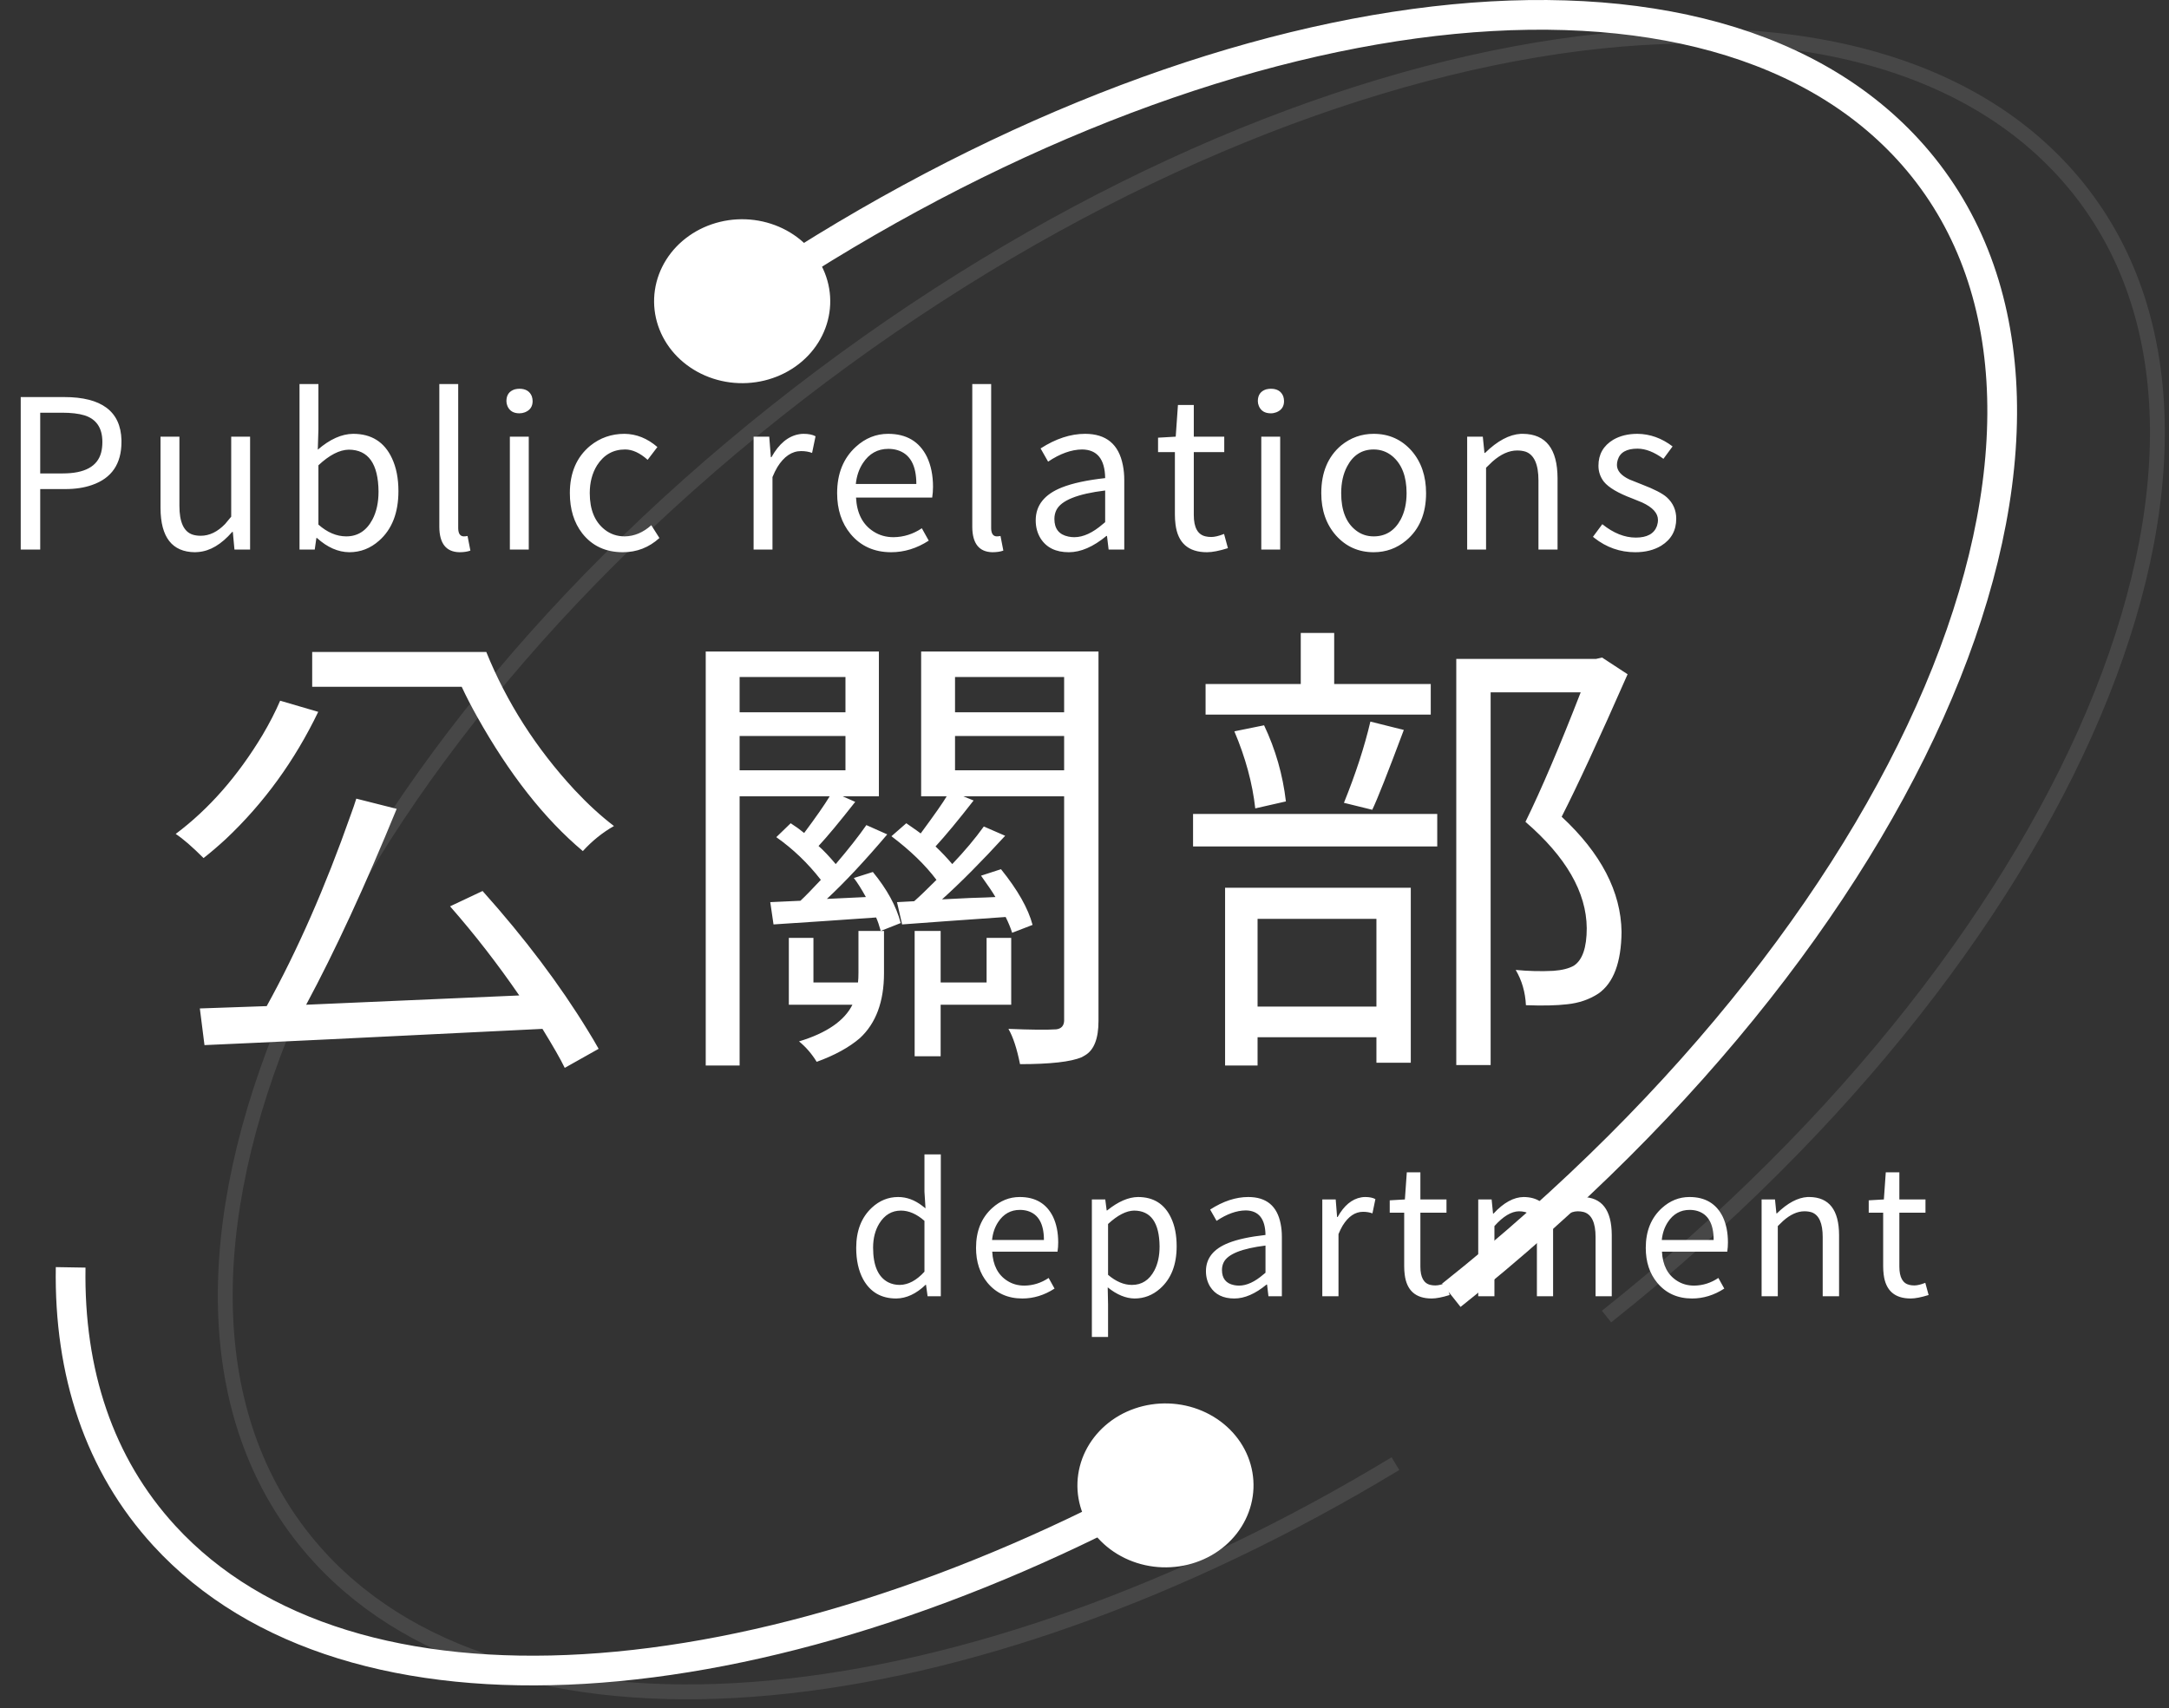 <svg width="146" height="115" viewBox="0 0 146 115" fill="none" xmlns="http://www.w3.org/2000/svg">
<rect x="0" y="0" width="146" height="115" fill="#333333" stroke="none"/>
<path d="M49.698 20.431C80.282 -0.511 114.24 -5.407 128.44 10.074C143.878 26.905 130.119 61.455 97.691 87.204" stroke="white" stroke-width="2" stroke-miterlimit="10"/>
<path d="M53.537 24.68C52.282 25.563 50.702 25.945 49.144 25.745C47.586 25.544 46.177 24.775 45.227 23.608C44.279 22.441 43.868 20.971 44.084 19.522C44.3 18.073 45.125 16.762 46.378 15.879C46.999 15.441 47.706 15.122 48.459 14.939C49.212 14.755 49.997 14.713 50.768 14.812C51.539 14.912 52.282 15.152 52.953 15.519C53.624 15.886 54.211 16.372 54.681 16.951C55.151 17.528 55.495 18.186 55.692 18.887C55.89 19.588 55.937 20.318 55.83 21.036C55.724 21.754 55.467 22.445 55.074 23.07C54.68 23.696 54.158 24.243 53.537 24.68Z" fill="white"/>
<path d="M78.713 99.872C51.369 114.861 23.561 117.019 11.064 103.396C6.664 98.603 4.638 92.385 4.756 85.324" stroke="white" stroke-width="2" stroke-miterlimit="10"/>
<path d="M75.338 95.3C76.678 94.535 78.289 94.296 79.819 94.634C81.348 94.973 82.671 95.861 83.498 97.106C84.322 98.353 84.58 99.853 84.216 101.277C83.853 102.702 82.897 103.934 81.559 104.703C80.219 105.469 78.607 105.709 77.077 105.371C75.547 105.032 74.224 104.143 73.398 102.897C72.577 101.649 72.32 100.149 72.684 98.726C73.047 97.302 74.001 96.07 75.338 95.3Z" fill="white"/>
<path opacity="0.1" d="M93.93 98.538C65.104 115.986 34.725 119.252 21.495 104.829C6.057 87.998 19.816 53.447 52.245 27.691C84.673 1.934 123.449 -5.34 138.887 11.506C154.325 28.352 140.567 62.887 108.138 88.636" stroke="white" stroke-miterlimit="10"/>
<path d="M1.395 37V26.732H4.32C6.836 26.732 8.121 27.694 8.176 29.617C8.176 29.663 8.176 29.708 8.176 29.754C8.176 31.23 7.515 32.197 6.193 32.652C5.674 32.835 5.077 32.926 4.402 32.926H2.707V37H1.395ZM2.707 31.873H4.225C5.701 31.873 6.562 31.404 6.809 30.465C6.863 30.255 6.891 30.018 6.891 29.754C6.891 28.815 6.49 28.218 5.688 27.963C5.296 27.844 4.79 27.785 4.17 27.785H2.707V31.873ZM13.116 37.178C11.585 37.16 10.814 36.171 10.805 34.211V29.398H12.077V34.06C12.077 35.145 12.368 35.788 12.952 35.988C13.116 36.043 13.303 36.07 13.512 36.07C14.095 36.07 14.642 35.806 15.153 35.277C15.28 35.132 15.417 34.967 15.563 34.785V29.398H16.834V37H15.782L15.672 35.81H15.631C14.902 36.649 14.141 37.1 13.348 37.164C13.266 37.173 13.189 37.178 13.116 37.178ZM23.511 37.178C22.754 37.169 22.03 36.85 21.337 36.221H21.296L21.186 37H20.161V25.857H21.433V28.906L21.392 30.273C22.203 29.572 22.996 29.216 23.77 29.207C25.001 29.207 25.871 29.754 26.382 30.848C26.674 31.467 26.819 32.206 26.819 33.062C26.819 34.521 26.386 35.633 25.52 36.398C24.937 36.918 24.267 37.178 23.511 37.178ZM23.306 36.111C24.08 36.111 24.668 35.733 25.069 34.977C25.343 34.457 25.48 33.828 25.48 33.09C25.461 31.221 24.796 30.283 23.483 30.273C22.855 30.283 22.171 30.634 21.433 31.326V35.318C22.034 35.847 22.659 36.111 23.306 36.111ZM30.925 37.178C30.032 37.16 29.581 36.594 29.572 35.482V25.857H30.843V35.578C30.852 35.925 30.975 36.102 31.212 36.111C31.303 36.111 31.39 36.102 31.472 36.084L31.663 37.068C31.463 37.141 31.217 37.178 30.925 37.178ZM34.32 37V29.398H35.592V37H34.32ZM34.963 27.826C34.562 27.826 34.293 27.662 34.156 27.334C34.111 27.225 34.088 27.115 34.088 27.006C34.088 26.596 34.275 26.331 34.648 26.213C34.758 26.186 34.863 26.172 34.963 26.172C35.382 26.172 35.66 26.34 35.797 26.678C35.833 26.787 35.852 26.896 35.852 27.006C35.852 27.37 35.678 27.621 35.332 27.758C35.214 27.803 35.09 27.826 34.963 27.826ZM41.926 37.178C40.769 37.178 39.857 36.754 39.192 35.906C38.636 35.186 38.358 34.284 38.358 33.199C38.358 31.832 38.813 30.77 39.725 30.014C40.39 29.476 41.16 29.207 42.035 29.207C42.838 29.216 43.576 29.512 44.25 30.096L43.594 30.957C43.075 30.492 42.569 30.26 42.077 30.26C41.275 30.26 40.646 30.615 40.19 31.326C39.862 31.855 39.698 32.479 39.698 33.199C39.698 34.311 40.035 35.132 40.709 35.66C41.092 35.961 41.539 36.111 42.049 36.111C42.696 36.102 43.293 35.852 43.84 35.359L44.387 36.221C43.685 36.859 42.865 37.178 41.926 37.178ZM50.726 37V29.398H51.779L51.888 30.779H51.929C52.43 29.877 53.05 29.362 53.788 29.234C53.889 29.216 53.989 29.207 54.089 29.207C54.426 29.207 54.695 29.262 54.896 29.371L54.663 30.492C54.445 30.41 54.199 30.369 53.925 30.369C53.305 30.369 52.772 30.729 52.325 31.449C52.207 31.65 52.098 31.873 51.997 32.119V37H50.726ZM59.986 37.178C58.847 37.178 57.935 36.768 57.252 35.947C56.65 35.218 56.349 34.302 56.349 33.199C56.349 31.887 56.769 30.848 57.607 30.082C58.245 29.499 58.97 29.207 59.781 29.207C61.012 29.207 61.882 29.722 62.392 30.752C62.666 31.326 62.803 32.001 62.803 32.775C62.803 33.022 62.784 33.263 62.748 33.5H57.621C57.676 34.557 58.068 35.318 58.797 35.783C59.189 36.038 59.64 36.166 60.15 36.166C60.834 36.157 61.467 35.956 62.051 35.565L62.516 36.398C61.713 36.918 60.87 37.178 59.986 37.178ZM57.607 32.584H61.681C61.681 31.317 61.253 30.556 60.396 30.301C60.205 30.246 60.004 30.219 59.795 30.219C59.075 30.219 58.505 30.538 58.086 31.176C57.822 31.577 57.662 32.046 57.607 32.584ZM66.799 37.178C65.906 37.16 65.455 36.594 65.446 35.482V25.857H66.717V35.578C66.726 35.925 66.849 36.102 67.086 36.111C67.177 36.111 67.264 36.102 67.346 36.084L67.537 37.068C67.337 37.141 67.091 37.178 66.799 37.178ZM71.944 37.178C71.069 37.178 70.436 36.868 70.044 36.248C69.825 35.893 69.716 35.487 69.716 35.031C69.716 34.02 70.303 33.281 71.479 32.816C72.19 32.534 73.161 32.324 74.391 32.188C74.373 30.912 73.854 30.269 72.833 30.26C72.113 30.269 71.352 30.542 70.55 31.08L70.044 30.191C71.065 29.535 72.063 29.207 73.038 29.207C74.46 29.207 75.307 29.909 75.581 31.312C75.645 31.622 75.677 31.96 75.677 32.324V37H74.624L74.514 36.084H74.473C73.589 36.813 72.746 37.178 71.944 37.178ZM72.313 36.166C72.915 36.166 73.557 35.87 74.241 35.277C74.296 35.232 74.346 35.191 74.391 35.154V33.022C72.532 33.249 71.438 33.687 71.11 34.334C71.019 34.516 70.973 34.717 70.973 34.935C70.973 35.601 71.288 35.997 71.917 36.125C72.044 36.152 72.177 36.166 72.313 36.166ZM81.245 37.178C79.988 37.178 79.281 36.553 79.126 35.305C79.099 35.095 79.085 34.876 79.085 34.648V30.438H77.951V29.467L79.14 29.398L79.29 27.266H80.357V29.398H82.407V30.438H80.357V34.676C80.357 35.514 80.621 35.993 81.15 36.111C81.268 36.139 81.396 36.152 81.532 36.152C81.76 36.152 82.047 36.084 82.394 35.947L82.654 36.904C82.07 37.087 81.601 37.178 81.245 37.178ZM84.9 37V29.398H86.172V37H84.9ZM85.543 27.826C85.142 27.826 84.873 27.662 84.736 27.334C84.691 27.225 84.668 27.115 84.668 27.006C84.668 26.596 84.855 26.331 85.228 26.213C85.338 26.186 85.442 26.172 85.543 26.172C85.962 26.172 86.24 26.34 86.377 26.678C86.413 26.787 86.431 26.896 86.431 27.006C86.431 27.37 86.258 27.621 85.912 27.758C85.793 27.803 85.67 27.826 85.543 27.826ZM92.465 37.178C91.444 37.178 90.597 36.8 89.922 36.043C89.266 35.296 88.938 34.348 88.938 33.199C88.938 31.814 89.384 30.743 90.278 29.986C90.916 29.467 91.645 29.207 92.465 29.207C93.495 29.207 94.347 29.59 95.022 30.355C95.669 31.103 95.992 32.051 95.992 33.199C95.992 34.575 95.546 35.637 94.653 36.385C94.024 36.913 93.294 37.178 92.465 37.178ZM92.465 36.111C93.267 36.111 93.873 35.733 94.283 34.977C94.548 34.475 94.68 33.883 94.68 33.199C94.68 32.078 94.361 31.249 93.723 30.711C93.358 30.41 92.939 30.26 92.465 30.26C91.672 30.26 91.075 30.643 90.674 31.408C90.41 31.91 90.278 32.507 90.278 33.199C90.278 34.357 90.606 35.191 91.262 35.701C91.608 35.975 92.009 36.111 92.465 36.111ZM98.758 37V29.398H99.811L99.921 30.492H99.962C100.791 29.681 101.593 29.253 102.368 29.207C102.423 29.207 102.473 29.207 102.518 29.207C104.059 29.225 104.833 30.219 104.842 32.188V37H103.557V32.352C103.557 31.267 103.27 30.62 102.696 30.41C102.523 30.355 102.331 30.328 102.122 30.328C101.575 30.328 101.019 30.579 100.454 31.08C100.326 31.199 100.185 31.335 100.03 31.49V37H98.758ZM110.07 37.178C109.049 37.178 108.128 36.854 107.308 36.207C107.28 36.18 107.253 36.157 107.226 36.139L107.855 35.291C108.602 35.893 109.354 36.193 110.111 36.193C110.867 36.193 111.341 35.934 111.532 35.414C111.578 35.277 111.601 35.141 111.601 35.004C111.601 34.548 111.245 34.156 110.534 33.828C110.379 33.764 110.156 33.673 109.864 33.555C108.917 33.199 108.283 32.825 107.964 32.434C107.718 32.115 107.595 31.755 107.595 31.354C107.595 30.588 107.928 30.005 108.593 29.604C109.049 29.339 109.591 29.207 110.22 29.207C111.068 29.216 111.856 29.499 112.585 30.055L111.97 30.889C111.35 30.433 110.767 30.205 110.22 30.205C109.491 30.205 109.049 30.456 108.894 30.957C108.857 31.076 108.839 31.189 108.839 31.299C108.839 31.691 109.122 32.019 109.687 32.283C109.814 32.338 110.088 32.447 110.507 32.611C111.346 32.93 111.911 33.222 112.202 33.486C112.622 33.869 112.831 34.348 112.831 34.922C112.831 35.715 112.494 36.321 111.82 36.74C111.336 37.032 110.753 37.178 110.07 37.178Z" fill="white"/>
<path d="M60.328 87.42C59.32 87.42 58.578 86.99 58.102 86.131C57.789 85.553 57.633 84.846 57.633 84.01C57.633 82.861 57.984 81.959 58.688 81.303C59.203 80.826 59.793 80.588 60.457 80.588C61.027 80.588 61.57 80.787 62.086 81.186C62.156 81.24 62.227 81.295 62.297 81.35L62.227 80.225V77.717H63.328V87.268H62.438L62.332 86.494H62.309C61.676 87.103 61.016 87.412 60.328 87.42ZM60.562 86.506C61.141 86.498 61.695 86.201 62.227 85.615V82.193C61.703 81.732 61.176 81.502 60.645 81.502C60.027 81.502 59.539 81.795 59.18 82.381C58.906 82.834 58.77 83.373 58.77 83.998C58.77 85.201 59.109 85.978 59.789 86.33C60.023 86.447 60.281 86.506 60.562 86.506ZM68.816 87.42C67.84 87.42 67.058 87.068 66.472 86.365C65.957 85.74 65.699 84.955 65.699 84.01C65.699 82.885 66.058 81.994 66.777 81.338C67.324 80.838 67.945 80.588 68.641 80.588C69.695 80.588 70.441 81.029 70.879 81.912C71.113 82.404 71.23 82.982 71.23 83.647C71.23 83.857 71.215 84.064 71.183 84.268H66.789C66.836 85.174 67.172 85.826 67.797 86.225C68.133 86.443 68.519 86.553 68.957 86.553C69.543 86.545 70.086 86.373 70.586 86.037L70.984 86.752C70.297 87.197 69.574 87.42 68.816 87.42ZM66.777 83.482H70.269C70.269 82.397 69.902 81.744 69.168 81.525C69.004 81.478 68.832 81.455 68.652 81.455C68.035 81.455 67.547 81.728 67.187 82.275C66.961 82.619 66.824 83.022 66.777 83.482ZM73.496 90.01V80.752H74.398L74.492 81.49H74.527C75.261 80.897 75.953 80.596 76.601 80.588C77.648 80.588 78.39 81.057 78.828 81.994C79.078 82.518 79.203 83.154 79.203 83.904C79.203 85.147 78.832 86.096 78.09 86.752C77.59 87.197 77.015 87.42 76.367 87.42C75.773 87.412 75.172 87.162 74.562 86.67L74.586 87.807V90.01H73.496ZM76.191 86.506C76.855 86.506 77.359 86.182 77.703 85.533C77.937 85.088 78.054 84.549 78.054 83.916C78.039 82.314 77.468 81.51 76.343 81.502C75.812 81.51 75.226 81.811 74.586 82.404V85.826C75.117 86.279 75.652 86.506 76.191 86.506ZM83.085 87.42C82.335 87.42 81.793 87.154 81.457 86.623C81.269 86.318 81.175 85.971 81.175 85.58C81.175 84.713 81.679 84.08 82.687 83.682C83.296 83.439 84.128 83.26 85.183 83.143C85.168 82.049 84.722 81.498 83.847 81.49C83.23 81.498 82.578 81.732 81.89 82.193L81.457 81.432C82.332 80.869 83.187 80.588 84.023 80.588C85.242 80.588 85.968 81.189 86.203 82.393C86.257 82.658 86.285 82.947 86.285 83.26V87.268H85.382L85.289 86.482H85.253C84.496 87.107 83.773 87.42 83.085 87.42ZM83.402 86.553C83.918 86.553 84.468 86.299 85.054 85.791C85.101 85.752 85.144 85.717 85.183 85.686V83.857C83.589 84.053 82.652 84.428 82.371 84.982C82.293 85.139 82.253 85.311 82.253 85.498C82.253 86.068 82.523 86.408 83.062 86.518C83.171 86.541 83.285 86.553 83.402 86.553ZM89.007 87.268V80.752H89.909L90.003 81.936H90.038C90.468 81.162 90.999 80.721 91.632 80.611C91.718 80.596 91.804 80.588 91.89 80.588C92.179 80.588 92.409 80.635 92.581 80.728L92.382 81.689C92.195 81.619 91.984 81.584 91.749 81.584C91.218 81.584 90.761 81.893 90.378 82.51C90.277 82.682 90.183 82.873 90.097 83.084V87.268H89.007ZM96.37 87.42C95.292 87.42 94.687 86.885 94.554 85.814C94.531 85.635 94.519 85.447 94.519 85.252V81.643H93.546V80.811L94.566 80.752L94.695 78.924H95.609V80.752H97.366V81.643H95.609V85.275C95.609 85.994 95.835 86.404 96.288 86.506C96.39 86.529 96.499 86.541 96.616 86.541C96.812 86.541 97.058 86.482 97.355 86.365L97.577 87.186C97.077 87.342 96.675 87.42 96.37 87.42ZM99.503 87.268V80.752H100.405L100.499 81.701H100.534C101.214 80.967 101.89 80.596 102.562 80.588C103.476 80.596 104.077 81.01 104.366 81.83C105.132 81.01 105.847 80.596 106.511 80.588C107.823 80.603 108.483 81.455 108.491 83.143V87.268H107.401V83.283C107.401 82.307 107.132 81.744 106.593 81.596C106.468 81.564 106.335 81.549 106.194 81.549C105.694 81.557 105.144 81.889 104.542 82.545V87.268H103.452V83.283C103.452 82.307 103.183 81.744 102.644 81.596C102.519 81.564 102.386 81.549 102.245 81.549C101.73 81.557 101.179 81.889 100.593 82.545V87.268H99.503ZM113.897 87.42C112.921 87.42 112.14 87.068 111.554 86.365C111.038 85.74 110.78 84.955 110.78 84.01C110.78 82.885 111.14 81.994 111.858 81.338C112.405 80.838 113.026 80.588 113.722 80.588C114.776 80.588 115.522 81.029 115.96 81.912C116.194 82.404 116.311 82.982 116.311 83.647C116.311 83.857 116.296 84.064 116.265 84.268H111.87C111.917 85.174 112.253 85.826 112.878 86.225C113.214 86.443 113.6 86.553 114.038 86.553C114.624 86.545 115.167 86.373 115.667 86.037L116.065 86.752C115.378 87.197 114.655 87.42 113.897 87.42ZM111.858 83.482H115.35C115.35 82.397 114.983 81.744 114.249 81.525C114.085 81.478 113.913 81.455 113.733 81.455C113.116 81.455 112.628 81.728 112.268 82.275C112.042 82.619 111.905 83.022 111.858 83.482ZM118.577 87.268V80.752H119.479L119.573 81.689H119.608C120.319 80.994 121.007 80.627 121.671 80.588C121.717 80.588 121.76 80.588 121.8 80.588C123.12 80.603 123.784 81.455 123.792 83.143V87.268H122.69V83.283C122.69 82.353 122.444 81.799 121.952 81.619C121.803 81.572 121.639 81.549 121.46 81.549C120.991 81.549 120.514 81.764 120.03 82.193C119.921 82.295 119.8 82.412 119.667 82.545V87.268H118.577ZM128.612 87.42C127.534 87.42 126.928 86.885 126.795 85.814C126.772 85.635 126.76 85.447 126.76 85.252V81.643H125.788V80.811L126.807 80.752L126.936 78.924H127.85V80.752H129.608V81.643H127.85V85.275C127.85 85.994 128.077 86.404 128.53 86.506C128.631 86.529 128.741 86.541 128.858 86.541C129.053 86.541 129.299 86.482 129.596 86.365L129.819 87.186C129.319 87.342 128.917 87.42 128.612 87.42Z" fill="white"/>
<path d="M21.014 43.893H32.733C34.108 47.288 36.087 50.382 38.67 53.174C39.566 54.132 40.452 54.945 41.327 55.611C40.556 56.049 39.858 56.611 39.233 57.299C36.65 55.132 34.275 52.111 32.108 48.236C31.733 47.57 31.389 46.903 31.077 46.236H21.014V43.893ZM18.858 47.174L21.42 47.924C19.837 51.215 17.764 54.07 15.202 56.486C14.681 56.965 14.181 57.393 13.702 57.768C12.952 57.018 12.327 56.476 11.827 56.143C14.056 54.476 16.004 52.257 17.67 49.486C18.15 48.674 18.545 47.903 18.858 47.174ZM30.295 61.018L32.483 59.986C35.316 63.153 37.681 66.288 39.577 69.393C39.847 69.83 40.087 70.236 40.295 70.611L38.014 71.893C37.743 71.33 37.243 70.455 36.514 69.268C24.743 69.851 17.16 70.216 13.764 70.361L13.452 67.893C14.139 67.872 15.639 67.82 17.952 67.736C20.014 64.007 21.9 59.715 23.608 54.861C23.754 54.465 23.879 54.101 23.983 53.768L26.702 54.455C24.577 59.643 22.545 64.038 20.608 67.643C21.191 67.622 25.973 67.413 34.952 67.018C33.493 64.893 31.941 62.893 30.295 61.018ZM59.504 65.518C59.504 67.434 58.962 68.893 57.879 69.893C57.15 70.518 56.181 71.049 54.973 71.486C54.64 70.945 54.244 70.486 53.785 70.111C55.64 69.549 56.837 68.726 57.379 67.643H53.098V63.143H54.754V66.143H57.754C57.775 65.976 57.785 65.757 57.785 65.486V62.674H59.285C59.181 62.299 59.077 61.997 58.973 61.768C56.64 61.934 54.337 62.09 52.067 62.236L51.848 60.736L53.879 60.643C54.192 60.351 54.65 59.882 55.254 59.236C54.379 58.111 53.379 57.153 52.254 56.361L53.223 55.424C53.577 55.653 53.879 55.872 54.129 56.08C54.921 55.018 55.494 54.195 55.848 53.611H49.785V71.736H47.504V43.861H59.16V53.611H56.723L57.567 53.986C56.504 55.34 55.681 56.33 55.098 56.955C55.431 57.247 55.817 57.653 56.254 58.174C57.108 57.174 57.796 56.299 58.317 55.549L59.723 56.174C58.223 57.945 56.869 59.393 55.66 60.518L58.285 60.393C57.973 59.83 57.702 59.403 57.473 59.111L58.754 58.705C59.712 59.872 60.337 61.018 60.629 62.143L59.285 62.674H59.504V65.518ZM71.098 69.299C71.431 69.257 71.608 69.07 71.629 68.736V53.611H64.848L65.535 53.893C64.515 55.205 63.66 56.236 62.973 56.986C63.369 57.361 63.744 57.757 64.098 58.174C64.931 57.299 65.64 56.455 66.223 55.643L67.66 56.268C66.077 57.997 64.66 59.424 63.41 60.549C63.827 60.528 64.463 60.497 65.317 60.455C66.067 60.434 66.629 60.413 67.004 60.393C66.838 60.101 66.515 59.622 66.035 58.955L67.379 58.518C68.504 59.913 69.213 61.163 69.504 62.268L68.129 62.799C68.025 62.465 67.879 62.111 67.692 61.736C66.775 61.799 65.442 61.893 63.692 62.018C62.337 62.122 61.348 62.195 60.723 62.236L60.379 60.736L61.535 60.674C61.869 60.382 62.369 59.903 63.035 59.236C62.285 58.236 61.275 57.257 60.004 56.299L61.004 55.424C61.608 55.84 61.931 56.07 61.973 56.111C62.91 54.84 63.494 54.007 63.723 53.611H62.004V43.861H73.942V68.736C73.942 69.924 73.64 70.695 73.035 71.049C72.952 71.091 72.879 71.132 72.817 71.174C72.088 71.486 70.702 71.643 68.66 71.643C68.452 70.601 68.192 69.809 67.879 69.268C69.4 69.33 70.473 69.341 71.098 69.299ZM63.317 67.643V71.111H61.567V62.674H63.317V66.143H66.41V63.143H68.067V67.643H63.317ZM71.629 45.58H64.285V47.955H71.629V45.58ZM71.629 49.549H64.285V51.861H71.629V49.549ZM49.785 47.955H56.91V45.58H49.785V47.955ZM49.785 51.861H56.91V49.549H49.785V51.861ZM96.307 46.049V48.111H81.15V46.049H87.557V42.611H89.807V46.049H96.307ZM92.369 54.518L90.463 54.049C91.255 52.09 91.848 50.268 92.244 48.58L94.494 49.143C93.411 52.038 92.703 53.83 92.369 54.518ZM86.557 53.955L84.494 54.424C84.307 52.736 83.838 51.007 83.088 49.236L85.088 48.83C85.859 50.455 86.348 52.163 86.557 53.955ZM92.65 61.861H84.65V67.768H92.65V61.861ZM82.463 71.736V59.768H94.963V71.549H92.65V69.83H84.65V71.736H82.463ZM80.307 56.986V54.799H96.744V56.986H80.307ZM107.838 44.268L109.557 45.393C107.64 49.747 106.161 52.945 105.119 54.986C107.765 57.445 109.109 60.028 109.15 62.736C109.13 64.799 108.609 66.184 107.588 66.893C106.984 67.288 106.286 67.528 105.494 67.611C104.786 67.695 103.859 67.716 102.713 67.674C102.671 66.799 102.442 66.007 102.025 65.299C102.88 65.382 103.723 65.403 104.557 65.361C105.14 65.32 105.598 65.205 105.932 65.018C106.515 64.643 106.807 63.799 106.807 62.486C106.786 60.07 105.411 57.684 102.682 55.33C103.744 53.163 104.984 50.257 106.4 46.611H100.338V71.705H98.025V44.361H107.432L107.838 44.268Z" fill="white"/>
</svg>
